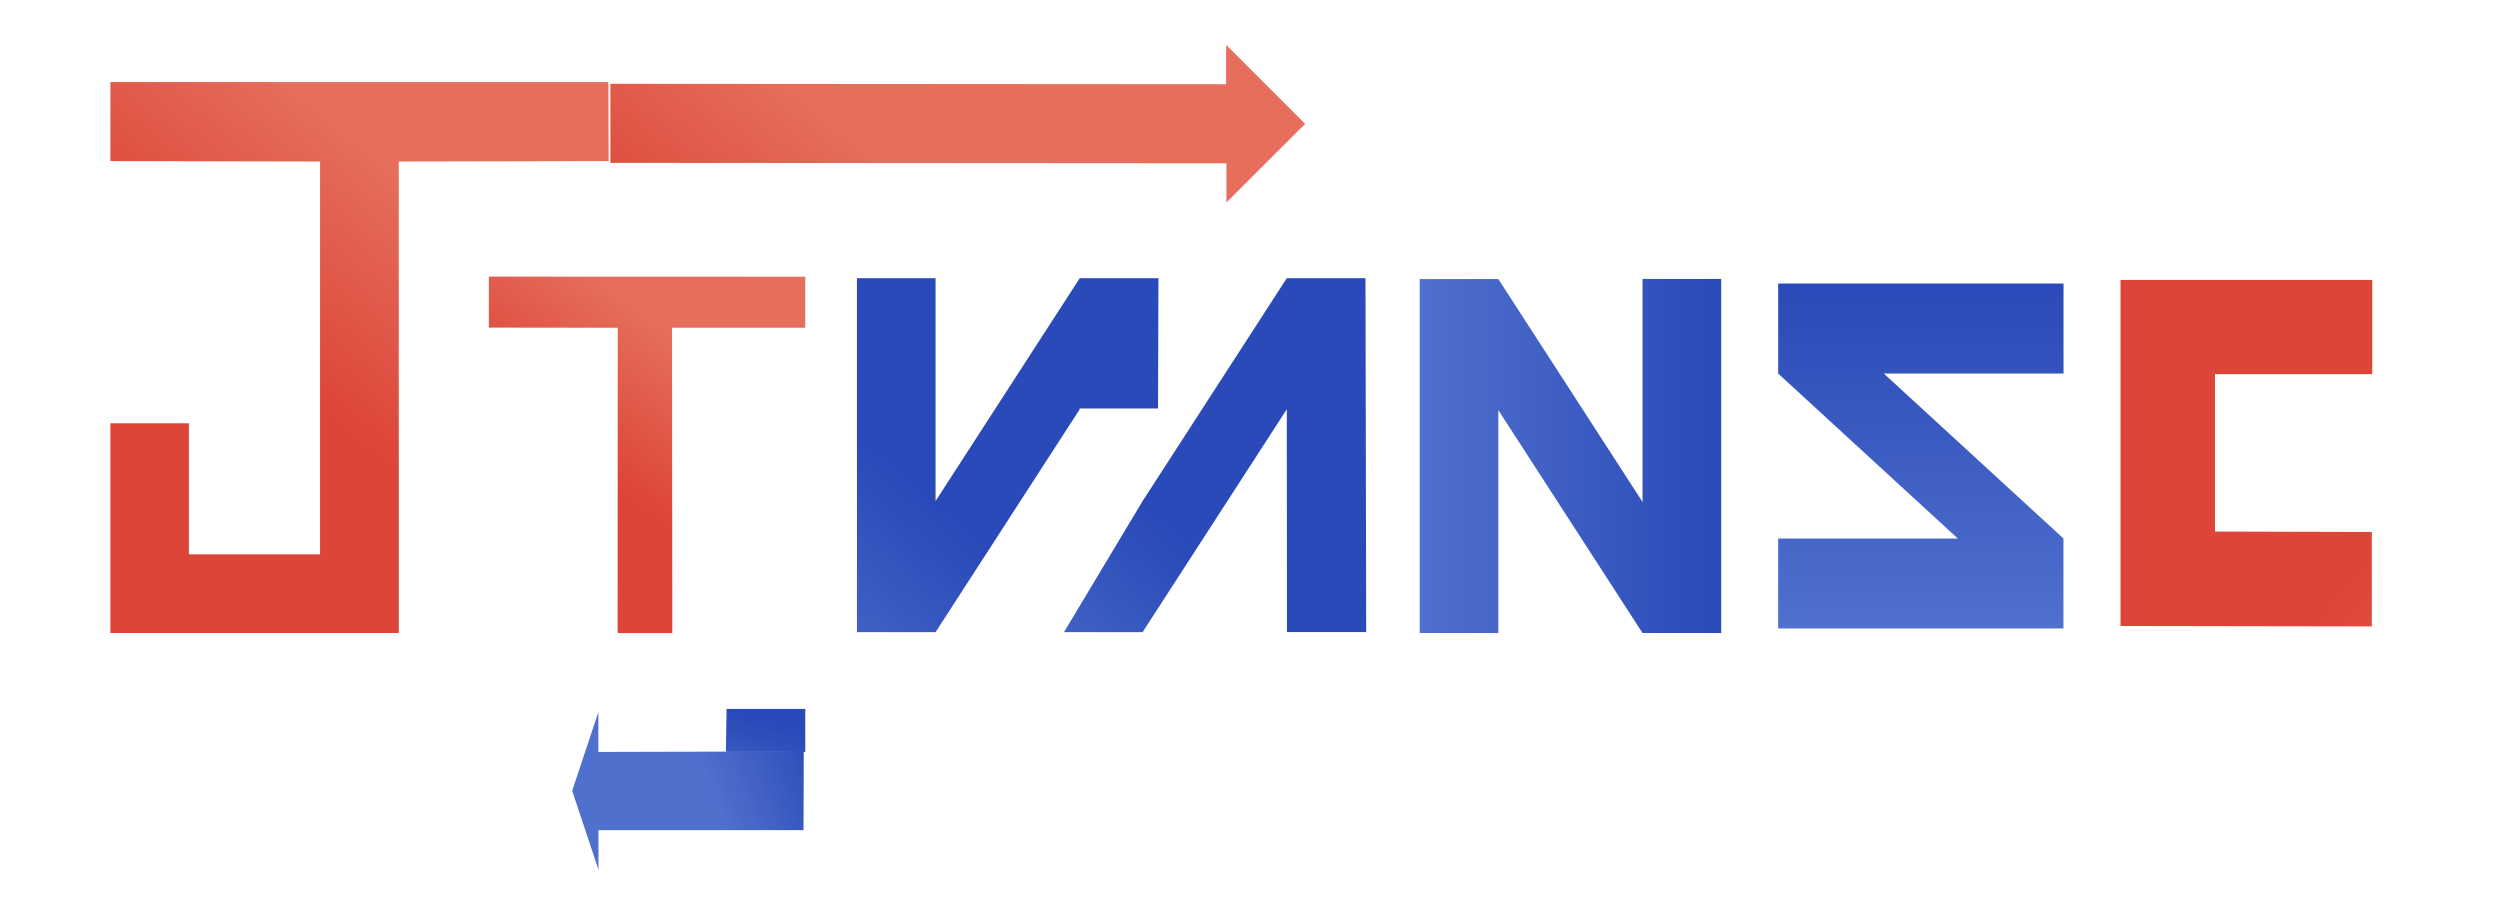 
<svg xmlns="http://www.w3.org/2000/svg" version="1.1" xmlns:xlink="http://www.w3.org/1999/xlink" preserveAspectRatio="none" x="0px" y="0px" width="1420px" height="512px" viewBox="0 0 1420 512">
<defs>
<linearGradient id="Gradient_1" gradientUnits="userSpaceOnUse" x1="210.588" y1="266.775" x2="303.113" y2="160.425" spreadMethod="pad">
<stop  offset="0%" stop-color="#5070CE"/>

<stop  offset="100%" stop-color="#294AB8"/>
</linearGradient>

<linearGradient id="Gradient_2" gradientUnits="userSpaceOnUse" x1="229.688" y1="129.112" x2="147.312" y2="229.287" spreadMethod="pad">
<stop  offset="0%" stop-color="#E56E5C"/>

<stop  offset="100%" stop-color="#DD4538"/>
</linearGradient>

<linearGradient id="Gradient_3" gradientUnits="userSpaceOnUse" x1="229.688" y1="107.012" x2="147.312" y2="207.188" spreadMethod="pad">
<stop  offset="0%" stop-color="#E56E5C"/>

<stop  offset="100%" stop-color="#DD4538"/>
</linearGradient>

<linearGradient id="Gradient_4" gradientUnits="userSpaceOnUse" x1="-0.025" y1="100.55" x2="171.225" y2="100.55" spreadMethod="pad">
<stop  offset="0%" stop-color="#5070CE"/>

<stop  offset="100%" stop-color="#294AB8"/>
</linearGradient>

<linearGradient id="Gradient_5" gradientUnits="userSpaceOnUse" x1="-12.763" y1="266.775" x2="79.763" y2="160.425" spreadMethod="pad">
<stop  offset="0%" stop-color="#5070CE"/>

<stop  offset="100%" stop-color="#294AB8"/>
</linearGradient>

<filter id="Filter_1" x="-20%" y="-20%" width="140%" height="140%" color-interpolation-filters="sRGB">
<feColorMatrix in="SourceGraphic" type="matrix" values="1 0 0 0 0 0 1 0 0 0 0 0 1 0 0 0 0 0 0 0" result="result1"/>
</filter>

<filter id="Filter_2" x="-20%" y="-20%" width="140%" height="140%" color-interpolation-filters="sRGB">
<feColorMatrix in="SourceGraphic" type="matrix" values="0 0 0 0 0.22 0 0 0 0 0.365 0 0 0 0 0.808 0 0 0 1 0" result="result1"/>
</filter>

<g id="LEFT_ARROW_0_Layer0_0_FILL">
<path fill="url(#Gradient_1)" stroke="none" d="
M 350.3 268
L 349.9 268.05 44.65 268.3 44.65 245.7 0 290.35 44.85 335.2 44.85 312.7 394.6 312.7 395 268 350.3 268 Z"/>
</g>

<g id="DOWN_ARROW_0_Layer0_0_FILL">
<path fill="url(#Gradient_1)" stroke="none" d="
M 395 193
L 350.3 193 349.9 268.05 350.4 269.85 395 270 395 193 Z"/>
</g>

<g id="RIGHT_ARROW_0_Layer0_0_FILL">
<path fill="url(#Gradient_2)" stroke="none" d="
M 349.75 0
L 349.75 22.35 0 22.1 0 67 349.9 67.25 349.9 89.5 394.6 44.85 349.75 0 Z"/>
</g>

<g id="S_mbolo_4_0_Layer0_0_FILL">
<path fill="url(#Gradient_3)" stroke="none" d="
M 44.6 193.8
L 0 193.8 0 312.95 163.8 312.95 164 194 119.3 194 119.1 268.25 44.6 268.25 44.6 193.8 Z"/>
</g>

<g id="N_0_Layer0_0_FILL">
<path fill="url(#Gradient_4)" stroke="none" d="
M 44.65 0
L 0 0 0 201.05 44.65 201.05 126.55 74.45 126.55 201.1 171.25 201.1 171.25 0 126.55 0 44.65 126.6 44.65 0 Z"/>
</g>

<g id="A_0_Layer0_0_FILL">
<path fill="url(#Gradient_1)" stroke="none" d="
M 394.6 0
L 349.9 0 268 126.6 223.35 201.05 268 201.05 349.9 74.45 350 201 395 201 394.6 0 Z"/>
</g>

<g id="R_0_Layer0_0_FILL">
<path fill="url(#Gradient_5)" stroke="none" d="
M 171 74
L 171.25 0 126.55 0 44.65 126.6 44.65 0 0 0 0 201.05 44.65 201.05 126.55 74.45 126.3 74 171 74 Z"/>
</g>

<g id="T_0_Layer0_0_FILL">
<path fill="url(#Gradient_3)" stroke="none" d="
M 273.45 45.15
L 273.45 0.2 13 0.1 13 45 119.1 45.15 119 314 164 314 163.8 45.15 273.45 45.15 Z"/>
</g>

<g id="J_0_Layer0_0_FILL">
<path fill="url(#Gradient_2)" stroke="none" d="
M 283 67
L 282.85 22.1 0 22.1 0 67 119.1 67.25 119.1 290.35 44.6 290.35 44.6 215.9 0 215.9 0 335.05 163.8 335.05 163.8 67.25 283 67 Z"/>
</g>
</defs>

<g transform="matrix( 0.333, 0, 0, 1, 325,158.8) ">
<g transform="matrix( 1, 0, 0, 1, 0,0) ">
<use filter="url(#Filter_1)" xlink:href="#LEFT_ARROW_0_Layer0_0_FILL"/>
</g>
</g>

<g transform="matrix( 1, 0, 0, 0.317, 62.4,341.5) ">
<g transform="matrix( 1, 0, 0, 1, 0,0) ">
<use filter="url(#Filter_1)" xlink:href="#DOWN_ARROW_0_Layer0_0_FILL"/>
</g>
</g>

<g transform="matrix( 1, 0, 0, 1, 346.7,25.5) ">
<g transform="matrix( 1, 0, 0, 1, 0,0) ">
<use filter="url(#Filter_1)" xlink:href="#RIGHT_ARROW_0_Layer0_0_FILL"/>
</g>
</g>

<g transform="matrix( 0, 1.2, -1.2, 0, 1580,159) ">
<g transform="matrix( 1, 0, 0, 1, 0,0) ">
<use filter="url(#Filter_2)" xlink:href="#S_mbolo_4_0_Layer0_0_FILL"/>
</g>
</g>

<g id="n" transform="matrix( 1, 0, 0, -1, 806.4,359.55) ">
<g transform="matrix( 1, 0, 0, 1, 0,0) ">
<use xlink:href="#N_0_Layer0_0_FILL"/>
</g>
</g>

<g id="n_FL" transform="matrix( 0, -1.144, 0.806, 0, 1010,356.95) ">
<g transform="matrix( 1, 0, 0, 1, 0,0) ">
<use xlink:href="#N_0_Layer0_0_FILL"/>
</g>
</g>

<g transform="matrix( 1, 0, 0, 1, 381,158) ">
<g transform="matrix( 1, 0, 0, 1, 0,0) ">
<use xlink:href="#A_0_Layer0_0_FILL"/>
</g>
</g>

<g id="r" transform="matrix( 1, 0, 0, 1, 486.75,158) ">
<g transform="matrix( 1, 0, 0, 1, 0,0) ">
<use xlink:href="#R_0_Layer0_0_FILL"/>
</g>
</g>

<g transform="matrix( 0.69, 0, 0, 0.645, 268.7,157.05) ">
<g transform="matrix( 1, 0, 0, 1, 0,0) ">
<use filter="url(#Filter_2)" xlink:href="#T_0_Layer0_0_FILL"/>
</g>
</g>

<g transform="matrix( 1, 0, 0, 1, 62.7,24.5) ">
<g transform="matrix( 1, 0, 0, 1, 0,0) ">
<use xlink:href="#J_0_Layer0_0_FILL"/>
</g>
</g>
</svg>
